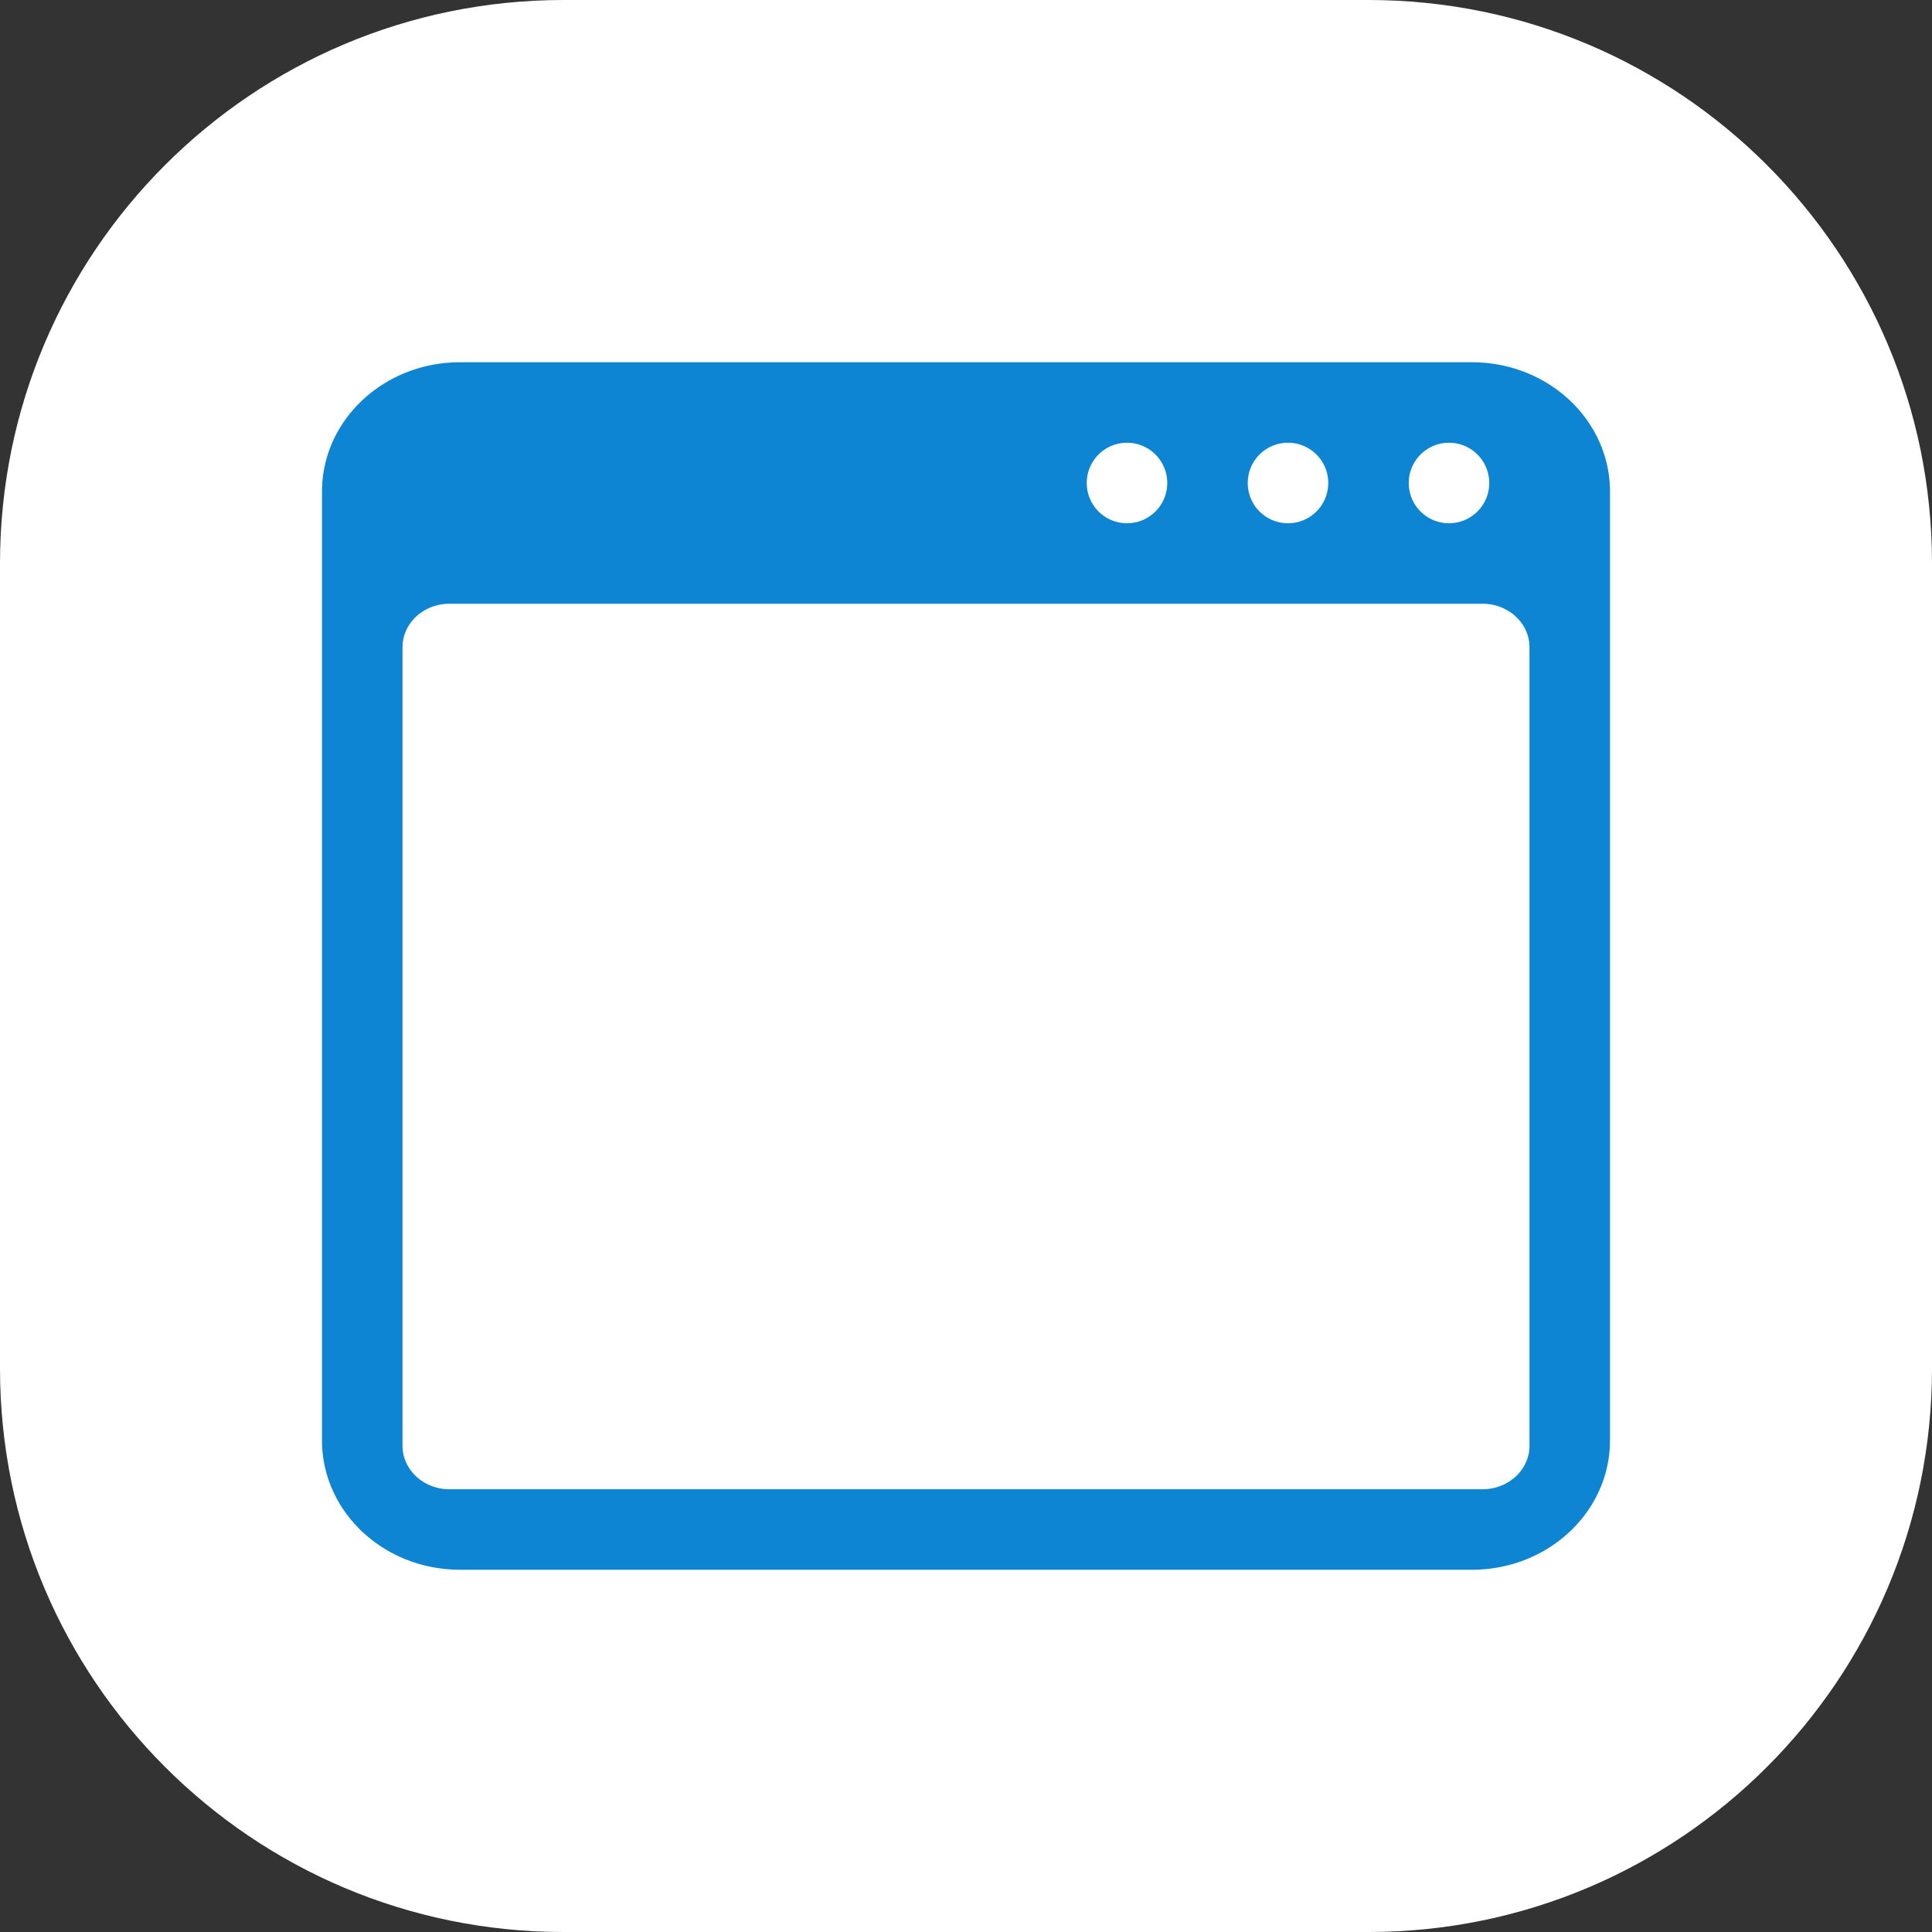 <svg xmlns="http://www.w3.org/2000/svg" width="48" height="48" viewBox="0 0 48 48">
    <rect x="0" y="0" width="48" height="48" fill="#333333" stroke="none"/>
    <g fill="none" fill-rule="evenodd">
        <path fill="#FFF" d="M14 0h20c7.732 0 14 6.268 14 14v20c0 7.732-6.268 14-14 14H14C6.268 48 0 41.732 0 34V14C0 6.268 6.268 0 14 0z"/>
        <path fill="#0E85D2" fill-rule="nonzero" d="M11.167 15c-.645 0-1.167.485-1.167 1.083v19.834c0 .598.522 1.083 1.167 1.083h25.666c.645 0 1.167-.485 1.167-1.083V16.083c0-.598-.522-1.083-1.167-1.083H11.167zm.262-6H36.57C38.465 9 40 10.44 40 12.214v23.572C40 37.56 38.465 39 36.571 39H11.43C9.535 39 8 37.56 8 35.786V12.214C8 10.44 9.535 9 11.429 9zM36 13a1 1 0 1 0 0-2 1 1 0 0 0 0 2zm-4 0a1 1 0 1 0 0-2 1 1 0 0 0 0 2zm-4 0a1 1 0 1 0 0-2 1 1 0 0 0 0 2z"/>
    </g>
</svg>
